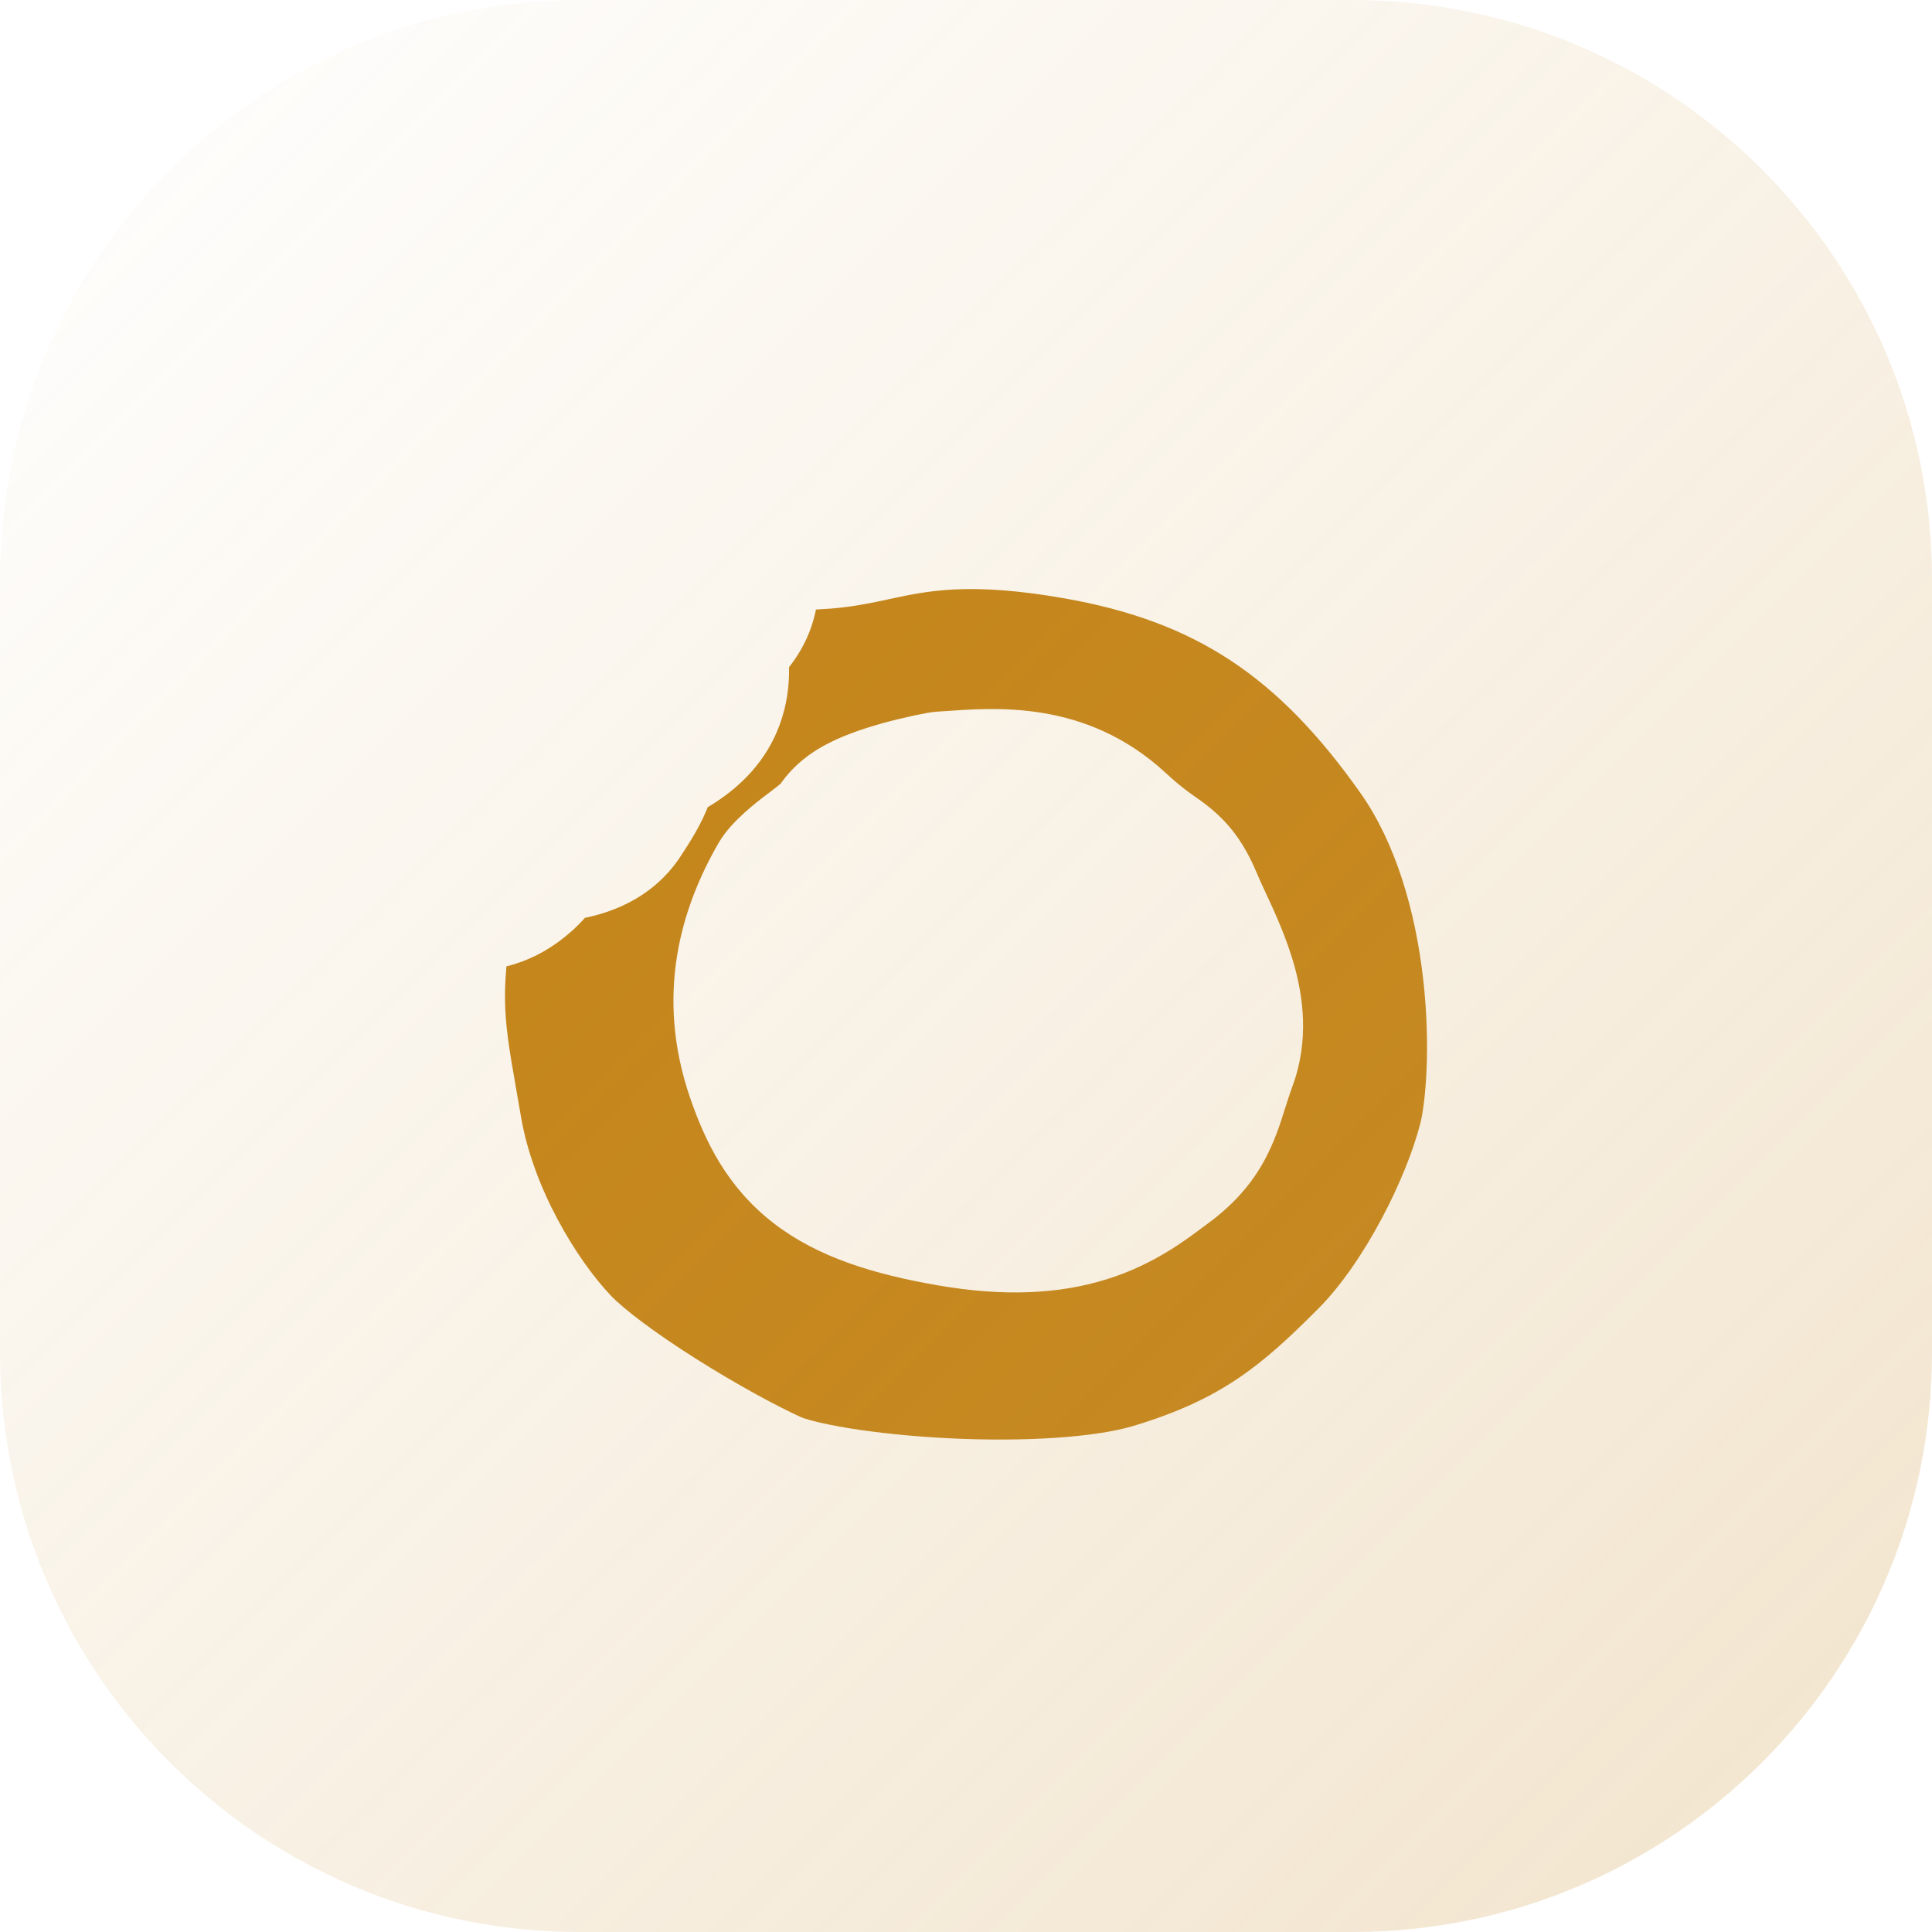 <svg width="80" height="80" viewBox="0 0 80 80" fill="none" xmlns="http://www.w3.org/2000/svg">
<g clip-path="url(#clip0_3769_6191)">
<path d="M56 0H24C10.745 0 0 10.745 0 24V56C0 69.255 10.745 80 24 80H56C69.255 80 80 69.255 80 56V24C80 10.745 69.255 0 56 0Z" fill="white"/>
<path d="M0 24C0 10.745 10.745 0 24 0H56C69.255 0 80 10.745 80 24V56C80 69.255 69.255 80 56 80H24C10.745 80 0 69.255 0 56V24Z" fill="url(#paint0_linear_3769_6191)"/>
<g filter="url(#filter0_dd_3769_6191)">
<mask id="path-3-outside-1_3769_6191" maskUnits="userSpaceOnUse" x="12.91" y="14.391" width="55" height="52" fill="black">
<rect fill="white" x="12.91" y="14.391" width="55" height="52"/>
<path fill-rule="evenodd" clip-rule="evenodd" d="M29.81 20.405C30.34 20.048 31.895 19.314 33.878 19.226C34.592 19.194 35.256 19.052 35.996 18.895C37.825 18.505 40.118 18.016 44.786 18.84C51.341 19.997 55.638 22.917 59.605 28.536C63.571 34.155 63.406 42.694 62.69 45.503C61.973 48.312 59.935 52.499 57.401 55.033C54.867 57.567 52.663 59.495 48.091 60.873C43.519 62.25 34.043 61.479 31.509 60.322C28.975 59.165 24.182 56.3 22.364 54.372C20.547 52.444 18.288 48.808 17.627 44.897C17.56 44.503 17.495 44.132 17.432 43.776C16.873 40.595 16.537 38.685 17.627 33.879C18.215 34.136 19.632 34.496 20.602 33.879C21.571 33.262 21.783 32.444 21.768 32.112C22.527 32.235 24.203 32.238 24.834 31.267C25.622 30.055 25.844 29.671 25.642 28.68C26.289 28.505 27.728 27.937 28.31 27.064C29.038 25.972 28.512 24.456 28.148 24.234C28.603 24.005 29.571 23.369 29.81 22.658C30.049 21.946 29.91 20.859 29.81 20.405ZM39.293 31.445C41.508 31.299 43.626 31.159 45.557 32.945C46.326 33.656 46.827 34.01 47.19 34.266C47.762 34.67 47.989 34.831 48.384 35.772C48.496 36.04 48.633 36.334 48.778 36.646C49.465 38.124 50.346 40.019 49.773 41.575C49.616 42 49.497 42.375 49.39 42.713C49.023 43.873 48.792 44.599 47.64 45.444C47.558 45.504 47.475 45.566 47.391 45.628C45.946 46.703 44.099 48.076 39.505 47.279C34.645 46.436 33.355 45.047 32.363 42.17C31.371 39.294 32.065 36.913 33.206 34.929C33.437 34.643 33.842 34.335 34.259 34.017C34.801 33.604 35.364 33.176 35.592 32.761C35.915 32.175 38.071 31.647 39.109 31.457C39.17 31.453 39.232 31.448 39.293 31.445Z"/>
</mask>
<path fill-rule="evenodd" clip-rule="evenodd" d="M29.81 20.405C30.34 20.048 31.895 19.314 33.878 19.226C34.592 19.194 35.256 19.052 35.996 18.895C37.825 18.505 40.118 18.016 44.786 18.84C51.341 19.997 55.638 22.917 59.605 28.536C63.571 34.155 63.406 42.694 62.69 45.503C61.973 48.312 59.935 52.499 57.401 55.033C54.867 57.567 52.663 59.495 48.091 60.873C43.519 62.25 34.043 61.479 31.509 60.322C28.975 59.165 24.182 56.3 22.364 54.372C20.547 52.444 18.288 48.808 17.627 44.897C17.56 44.503 17.495 44.132 17.432 43.776C16.873 40.595 16.537 38.685 17.627 33.879C18.215 34.136 19.632 34.496 20.602 33.879C21.571 33.262 21.783 32.444 21.768 32.112C22.527 32.235 24.203 32.238 24.834 31.267C25.622 30.055 25.844 29.671 25.642 28.68C26.289 28.505 27.728 27.937 28.31 27.064C29.038 25.972 28.512 24.456 28.148 24.234C28.603 24.005 29.571 23.369 29.81 22.658C30.049 21.946 29.91 20.859 29.81 20.405ZM39.293 31.445C41.508 31.299 43.626 31.159 45.557 32.945C46.326 33.656 46.827 34.01 47.19 34.266C47.762 34.67 47.989 34.831 48.384 35.772C48.496 36.04 48.633 36.334 48.778 36.646C49.465 38.124 50.346 40.019 49.773 41.575C49.616 42 49.497 42.375 49.39 42.713C49.023 43.873 48.792 44.599 47.64 45.444C47.558 45.504 47.475 45.566 47.391 45.628C45.946 46.703 44.099 48.076 39.505 47.279C34.645 46.436 33.355 45.047 32.363 42.17C31.371 39.294 32.065 36.913 33.206 34.929C33.437 34.643 33.842 34.335 34.259 34.017C34.801 33.604 35.364 33.176 35.592 32.761C35.915 32.175 38.071 31.647 39.109 31.457C39.17 31.453 39.232 31.448 39.293 31.445Z" fill="#C38316"/>
<path d="M33.878 19.226L34.056 23.222L34.056 23.222L33.878 19.226ZM29.81 20.405L27.578 17.086C26.216 18.002 25.552 19.657 25.903 21.261L29.81 20.405ZM35.996 18.895L35.162 14.983L35.162 14.983L35.996 18.895ZM44.786 18.84L44.09 22.779L44.786 18.84ZM59.605 28.536L62.872 26.229L62.872 26.229L59.605 28.536ZM62.69 45.503L58.813 44.515L58.813 44.515L62.69 45.503ZM57.401 55.033L60.229 57.862L60.229 57.862L57.401 55.033ZM48.091 60.873L49.245 64.703L49.245 64.703L48.091 60.873ZM17.627 44.897L21.571 44.23L21.571 44.23L17.627 44.897ZM17.432 43.776L13.493 44.469L13.493 44.469L17.432 43.776ZM17.627 33.879L19.23 30.215C18.137 29.737 16.888 29.771 15.824 30.309C14.759 30.846 13.99 31.831 13.726 32.995L17.627 33.879ZM20.602 33.879L22.749 37.254L22.749 37.254L20.602 33.879ZM21.768 32.112L22.406 28.163C21.217 27.971 20.005 28.325 19.106 29.126C18.207 29.928 17.717 31.092 17.772 32.295L21.768 32.112ZM24.834 31.267L21.48 29.087L21.48 29.087L24.834 31.267ZM25.642 28.68L24.597 24.82C22.559 25.371 21.301 27.412 21.723 29.48L25.642 28.68ZM28.31 27.064L24.982 24.845L24.982 24.845L28.31 27.064ZM28.148 24.234L26.348 20.662C25.052 21.316 24.211 22.62 24.152 24.071C24.093 25.521 24.824 26.89 26.063 27.647L28.148 24.234ZM29.81 22.658L33.602 23.931L33.602 23.931L29.81 22.658ZM45.557 32.945L42.841 35.881L42.841 35.881L45.557 32.945ZM39.293 31.445L39.556 35.436L39.556 35.436L39.293 31.445ZM47.19 34.266L49.497 30.998L49.497 30.998L47.19 34.266ZM48.384 35.772L52.073 34.225L52.073 34.225L48.384 35.772ZM48.778 36.646L52.405 34.96L52.405 34.96L48.778 36.646ZM49.773 41.575L46.02 40.192L46.02 40.192L49.773 41.575ZM49.39 42.713L53.203 43.922L53.203 43.922L49.39 42.713ZM47.64 45.444L50.005 48.67L50.005 48.67L47.64 45.444ZM47.391 45.628L45.005 42.418L45.005 42.418L47.391 45.628ZM39.505 47.279L40.189 43.338L40.189 43.338L39.505 47.279ZM32.363 42.17L36.144 40.867L36.144 40.867L32.363 42.17ZM33.206 34.929L30.096 32.413C29.963 32.577 29.844 32.752 29.738 32.935L33.206 34.929ZM34.259 34.017L31.835 30.835L31.835 30.835L34.259 34.017ZM35.592 32.761L39.095 34.692L39.096 34.692L35.592 32.761ZM39.109 31.457L38.848 27.465C38.693 27.475 38.539 27.494 38.386 27.522L39.109 31.457ZM33.7 15.23C30.93 15.353 28.672 16.35 27.578 17.086L32.043 23.724C31.958 23.781 32.147 23.651 32.588 23.501C32.994 23.363 33.503 23.246 34.056 23.222L33.7 15.23ZM35.162 14.983C34.371 15.151 34.029 15.215 33.7 15.23L34.056 23.222C35.155 23.173 36.141 22.954 36.829 22.807L35.162 14.983ZM45.481 14.901C40.153 13.961 37.314 14.524 35.162 14.983L36.829 22.807C38.335 22.486 40.084 22.072 44.09 22.779L45.481 14.901ZM62.872 26.229C58.358 19.834 53.175 16.259 45.481 14.901L44.09 22.779C49.507 23.735 52.918 25.999 56.337 30.842L62.872 26.229ZM66.566 46.491C67.076 44.49 67.28 41.142 66.877 37.618C66.47 34.064 65.386 29.79 62.872 26.229L56.337 30.842C57.789 32.9 58.606 35.705 58.929 38.528C59.255 41.38 59.02 43.706 58.813 44.515L66.566 46.491ZM60.229 57.862C63.372 54.719 65.71 49.846 66.566 46.491L58.813 44.515C58.236 46.779 56.498 50.279 54.572 52.205L60.229 57.862ZM49.245 64.703C54.705 63.058 57.463 60.628 60.229 57.862L54.572 52.205C52.271 54.507 50.621 55.933 46.937 57.043L49.245 64.703ZM29.848 63.961C30.996 64.484 32.509 64.815 33.886 65.038C35.367 65.278 37.08 65.454 38.833 65.542C42.202 65.713 46.278 65.596 49.245 64.703L46.937 57.043C45.331 57.526 42.384 57.712 39.238 57.553C37.734 57.476 36.317 57.328 35.167 57.141C34.592 57.048 34.114 56.95 33.742 56.856C33.558 56.81 33.416 56.768 33.311 56.733C33.202 56.698 33.161 56.679 33.17 56.683L29.848 63.961ZM19.454 57.116C20.733 58.472 22.755 59.894 24.53 61.017C26.381 62.188 28.375 63.288 29.848 63.961L33.17 56.683C32.109 56.199 30.44 55.289 28.806 54.256C27.098 53.175 25.814 52.2 25.275 51.628L19.454 57.116ZM13.683 45.564C14.501 50.403 17.208 54.734 19.454 57.116L25.275 51.628C23.885 50.154 22.075 47.213 21.571 44.23L13.683 45.564ZM13.493 44.469C13.556 44.826 13.619 45.185 13.683 45.564L21.571 44.23C21.502 43.822 21.434 43.437 21.372 43.083L13.493 44.469ZM13.726 32.995C13.136 35.597 12.889 37.602 12.911 39.485C12.934 41.335 13.22 42.92 13.493 44.469L21.372 43.083C21.085 41.451 20.924 40.49 20.911 39.389C20.898 38.32 21.028 36.967 21.528 34.764L13.726 32.995ZM18.454 30.505C18.736 30.325 18.983 30.26 19.117 30.236C19.246 30.214 19.311 30.221 19.298 30.22C19.288 30.22 19.256 30.215 19.214 30.204C19.168 30.192 19.169 30.188 19.23 30.215L16.024 37.544C16.68 37.831 17.611 38.109 18.644 38.194C19.642 38.275 21.238 38.216 22.749 37.254L18.454 30.505ZM17.772 32.295C17.755 31.922 17.805 31.646 17.845 31.482C17.891 31.296 17.954 31.139 18.024 31.007C18.175 30.725 18.355 30.568 18.454 30.505L22.749 37.254C24.872 35.903 25.848 33.757 25.764 31.929L17.772 32.295ZM21.48 29.087C21.776 28.632 22.135 28.389 22.347 28.279C22.453 28.224 22.535 28.194 22.58 28.18C22.604 28.172 22.622 28.168 22.633 28.165C22.644 28.162 22.65 28.161 22.65 28.161C22.651 28.161 22.647 28.162 22.64 28.163C22.632 28.163 22.622 28.165 22.609 28.166C22.581 28.168 22.549 28.169 22.513 28.168C22.433 28.168 22.388 28.16 22.406 28.163L21.13 36.061C21.861 36.179 22.93 36.236 24.048 36.038C25.06 35.858 26.978 35.309 28.188 33.447L21.48 29.087ZM21.723 29.48C21.737 29.547 21.708 29.439 21.713 29.234C21.716 29.128 21.727 29.011 21.75 28.888C21.772 28.767 21.802 28.662 21.83 28.579C21.883 28.429 21.924 28.375 21.859 28.487C21.83 28.538 21.787 28.609 21.721 28.713C21.655 28.818 21.578 28.937 21.48 29.087L28.188 33.447C28.496 32.973 29.066 32.131 29.388 31.202C29.823 29.95 29.756 28.835 29.561 27.881L21.723 29.48ZM24.982 24.845C25.063 24.723 25.136 24.641 25.182 24.594C25.227 24.546 25.257 24.523 25.262 24.518C25.267 24.515 25.224 24.548 25.121 24.603C25.023 24.655 24.91 24.706 24.797 24.75C24.743 24.771 24.695 24.788 24.657 24.8C24.639 24.807 24.624 24.811 24.613 24.815C24.601 24.818 24.596 24.82 24.597 24.82L26.688 32.541C27.274 32.383 28.078 32.091 28.88 31.665C29.6 31.281 30.8 30.54 31.638 29.282L24.982 24.845ZM26.063 27.647C25.494 27.299 25.18 26.898 25.069 26.747C24.927 26.554 24.846 26.397 24.806 26.311C24.726 26.139 24.699 26.02 24.688 25.948C24.673 25.854 24.617 25.393 24.982 24.845L31.638 29.282C32.731 27.643 32.776 25.878 32.589 24.698C32.492 24.083 32.312 23.475 32.053 22.922C31.89 22.575 31.375 21.518 30.234 20.821L26.063 27.647ZM26.018 21.384C26.154 20.981 26.336 20.741 26.399 20.663C26.47 20.574 26.509 20.545 26.485 20.566C26.467 20.581 26.431 20.608 26.387 20.637C26.34 20.668 26.32 20.676 26.348 20.662L29.949 27.806C30.419 27.569 31.041 27.187 31.635 26.688C32.137 26.266 33.127 25.344 33.602 23.931L26.018 21.384ZM25.903 21.261C25.901 21.252 25.903 21.26 25.907 21.283C25.911 21.305 25.915 21.335 25.92 21.371C25.93 21.447 25.938 21.528 25.941 21.602C25.942 21.637 25.942 21.666 25.942 21.686C25.942 21.707 25.941 21.714 25.941 21.708C25.942 21.702 25.945 21.673 25.954 21.624C25.963 21.577 25.982 21.493 26.018 21.384L33.602 23.931C33.953 22.887 33.959 21.862 33.934 21.268C33.906 20.606 33.814 19.99 33.718 19.549L25.903 21.261ZM48.273 30.008C44.935 26.921 41.091 27.317 39.03 27.453L39.556 35.436C40.752 35.357 41.371 35.334 41.891 35.419C42.257 35.478 42.519 35.584 42.841 35.881L48.273 30.008ZM49.497 30.998C49.321 30.874 49.177 30.772 48.996 30.63C48.816 30.489 48.58 30.293 48.273 30.008L42.841 35.881C43.791 36.761 44.45 37.228 44.883 37.534L49.497 30.998ZM52.073 34.225C51.817 33.616 51.472 32.895 50.896 32.221C50.337 31.565 49.705 31.145 49.497 30.998L44.883 37.534C44.959 37.588 45.002 37.618 45.037 37.643C45.069 37.667 45.072 37.67 45.06 37.66C45.045 37.648 45.01 37.619 44.964 37.575C44.916 37.53 44.863 37.476 44.81 37.414C44.7 37.284 44.638 37.18 44.618 37.145C44.606 37.123 44.63 37.163 44.695 37.319L52.073 34.225ZM52.405 34.96C52.252 34.629 52.15 34.409 52.073 34.225L44.695 37.319C44.843 37.671 45.014 38.038 45.151 38.332L52.405 34.96ZM53.526 42.958C54.226 41.058 53.941 39.243 53.605 38.021C53.267 36.791 52.724 35.645 52.405 34.96L45.151 38.332C45.519 39.125 45.761 39.666 45.891 40.142C46.024 40.625 45.893 40.536 46.02 40.192L53.526 42.958ZM53.203 43.922C53.311 43.581 53.405 43.287 53.526 42.958L46.02 40.192C45.827 40.714 45.684 41.169 45.577 41.504L53.203 43.922ZM50.005 48.67C50.957 47.972 51.712 47.178 52.28 46.185C52.78 45.313 53.048 44.411 53.203 43.922L45.577 41.504C45.478 41.817 45.426 41.978 45.377 42.11C45.335 42.223 45.322 42.237 45.339 42.208C45.361 42.17 45.39 42.132 45.41 42.11C45.423 42.095 45.393 42.131 45.275 42.218L50.005 48.67ZM49.778 48.838C49.864 48.774 49.936 48.721 50.005 48.67L45.275 42.218C45.18 42.288 45.087 42.357 45.005 42.418L49.778 48.838ZM38.822 51.221C41.601 51.703 43.87 51.58 45.816 50.975C47.744 50.376 49.044 49.384 49.778 48.838L45.005 42.418C44.293 42.947 43.947 43.179 43.442 43.336C42.955 43.487 42.004 43.653 40.189 43.338L38.822 51.221ZM28.581 43.474C29.185 45.224 30.087 47.15 32.042 48.656C33.872 50.066 36.185 50.763 38.822 51.221L40.189 43.338C37.965 42.952 37.203 42.533 36.925 42.319C36.771 42.201 36.533 41.994 36.144 40.867L28.581 43.474ZM29.738 32.935C28.22 35.576 27.1 39.177 28.581 43.474L36.144 40.867C35.642 39.41 35.911 38.249 36.674 36.923L29.738 32.935ZM31.835 30.835C31.577 31.032 30.701 31.665 30.096 32.413L36.316 37.445C36.241 37.537 36.188 37.588 36.182 37.593C36.174 37.601 36.187 37.589 36.23 37.553C36.272 37.517 36.33 37.471 36.409 37.409C36.489 37.347 36.575 37.281 36.683 37.199L31.835 30.835ZM32.089 30.831C32.156 30.708 32.22 30.615 32.267 30.551C32.314 30.486 32.353 30.441 32.375 30.415C32.417 30.369 32.429 30.362 32.386 30.399C32.346 30.435 32.283 30.488 32.184 30.566C32.084 30.645 31.976 30.728 31.835 30.835L36.683 37.199C36.926 37.014 37.329 36.71 37.7 36.38C38.029 36.087 38.644 35.511 39.095 34.692L32.089 30.831ZM38.386 27.522C37.75 27.639 36.773 27.857 35.853 28.154C35.401 28.3 34.843 28.503 34.31 28.776C33.997 28.936 32.802 29.537 32.089 30.831L39.096 34.692C38.923 35.005 38.736 35.234 38.594 35.385C38.452 35.537 38.324 35.644 38.237 35.711C38.072 35.839 37.958 35.896 37.954 35.898C37.948 35.901 38.054 35.85 38.312 35.767C38.548 35.691 38.824 35.615 39.108 35.546C39.389 35.478 39.646 35.425 39.831 35.391L38.386 27.522ZM39.031 27.453C38.969 27.457 38.908 27.461 38.848 27.465L39.369 35.448C39.432 35.444 39.495 35.44 39.556 35.436L39.031 27.453Z" fill="white" mask="url(#path-3-outside-1_3769_6191)"/>
</g>
<path d="M0 24C0 10.745 10.745 0 24 0H56C69.255 0 80 10.745 80 24V56C80 69.255 69.255 80 56 80H24C10.745 80 0 69.255 0 56V24Z" fill="url(#paint1_linear_3769_6191)"/>
</g>
<defs>
<filter id="filter0_dd_3769_6191" x="10.91" y="13.391" width="58.18" height="55.218" filterUnits="userSpaceOnUse" color-interpolation-filters="sRGB">
<feFlood flood-opacity="0" result="BackgroundImageFix"/>
<feColorMatrix in="SourceAlpha" type="matrix" values="0 0 0 0 0 0 0 0 0 0 0 0 0 0 0 0 0 0 127 0" result="hardAlpha"/>
<feOffset dy="1"/>
<feGaussianBlur stdDeviation="1"/>
<feComposite in2="hardAlpha" operator="out"/>
<feColorMatrix type="matrix" values="0 0 0 0 0 0 0 0 0 0 0 0 0 0 0 0 0 0 0.12 0"/>
<feBlend mode="normal" in2="BackgroundImageFix" result="effect1_dropShadow_3769_6191"/>
<feColorMatrix in="SourceAlpha" type="matrix" values="0 0 0 0 0 0 0 0 0 0 0 0 0 0 0 0 0 0 127 0" result="hardAlpha"/>
<feOffset dy="1"/>
<feGaussianBlur stdDeviation="0.5"/>
<feComposite in2="hardAlpha" operator="out"/>
<feColorMatrix type="matrix" values="0 0 0 0 0 0 0 0 0 0 0 0 0 0 0 0 0 0 0.08 0"/>
<feBlend mode="normal" in2="effect1_dropShadow_3769_6191" result="effect2_dropShadow_3769_6191"/>
<feBlend mode="normal" in="SourceGraphic" in2="effect2_dropShadow_3769_6191" result="shape"/>
</filter>
<linearGradient id="paint0_linear_3769_6191" x1="80" y1="0" x2="0" y2="80" gradientUnits="userSpaceOnUse">
<stop stop-color="white" stop-opacity="0.4"/>
<stop offset="1" stop-color="white" stop-opacity="0"/>
</linearGradient>
<linearGradient id="paint1_linear_3769_6191" x1="80" y1="80" x2="0" y2="0" gradientUnits="userSpaceOnUse">
<stop stop-color="#D2A251" stop-opacity="0.29"/>
<stop offset="1" stop-color="#D2A251" stop-opacity="0"/>
</linearGradient>
<clipPath id="clip0_3769_6191">
<rect width="80" height="80" fill="white"/>
</clipPath>
</defs>
</svg>
